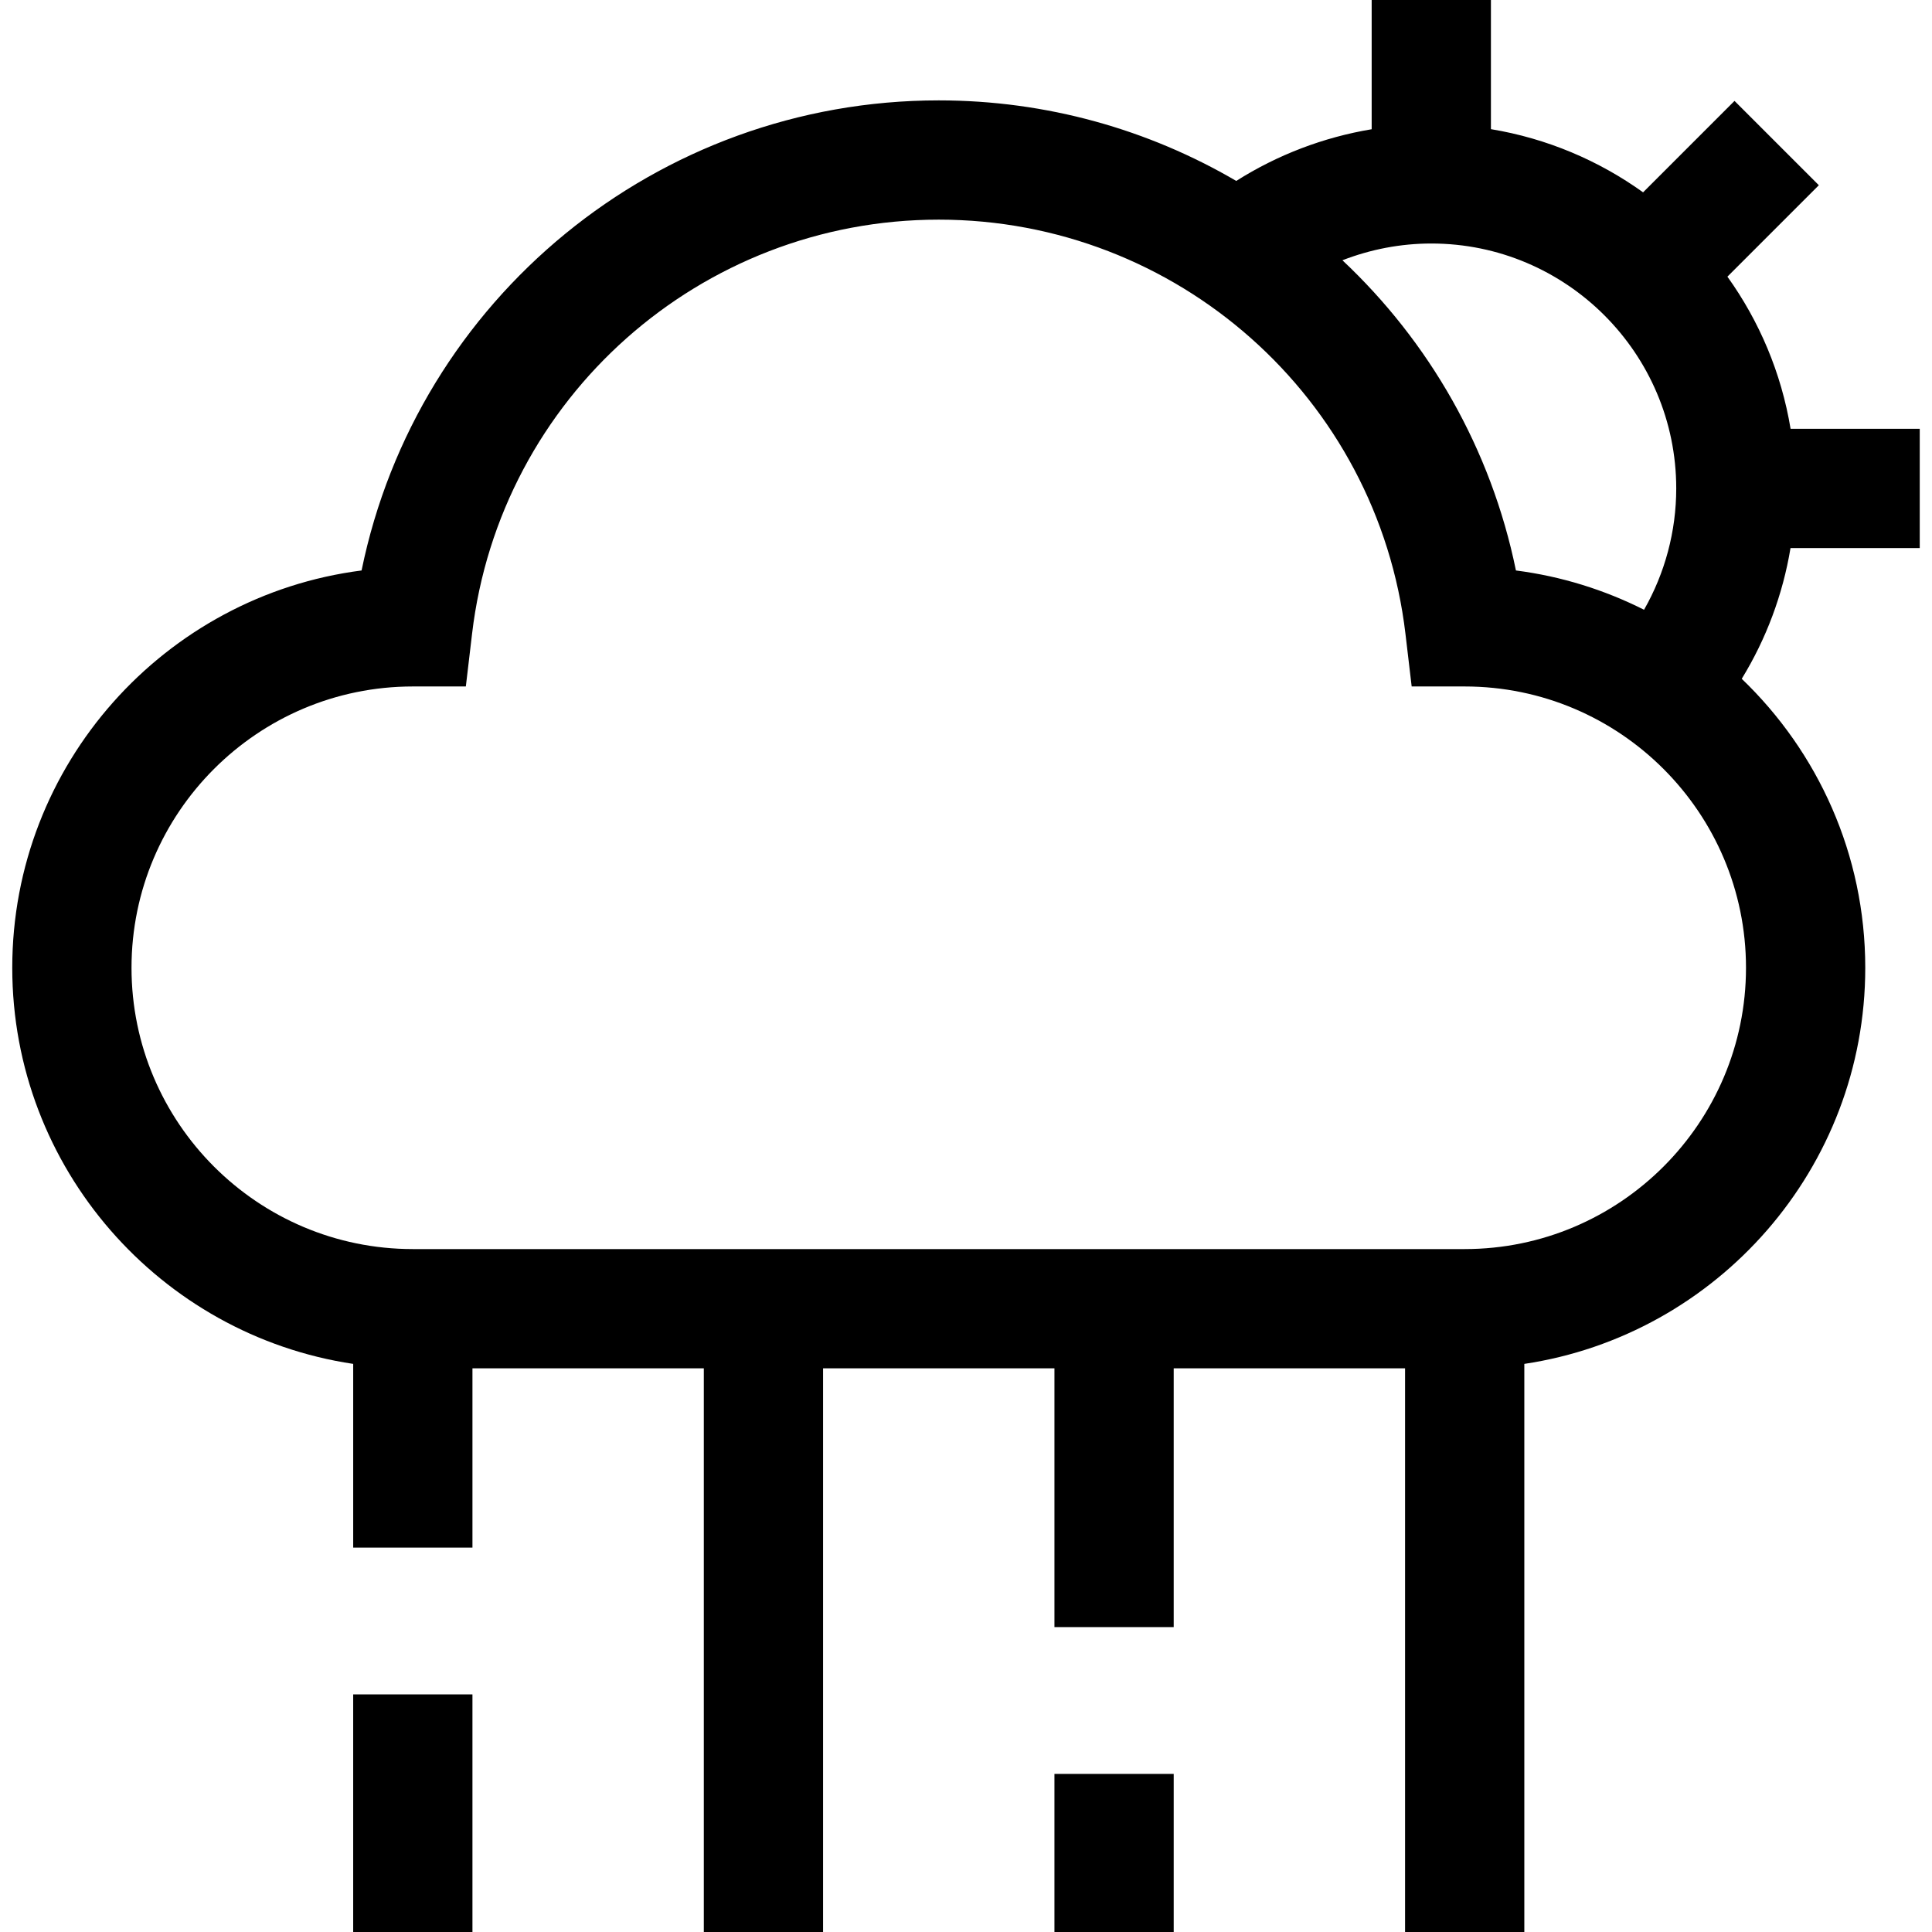 <?xml version="1.0" encoding="iso-8859-1"?>
<!-- Generator: Adobe Illustrator 19.0.0, SVG Export Plug-In . SVG Version: 6.00 Build 0)  -->
<svg version="1.1" id="Layer_1" xmlns="http://www.w3.org/2000/svg" xmlns:xlink="http://www.w3.org/1999/xlink" x="0px" y="0px"
	 viewBox="0 0 485.999 485.999" style="enable-background:new 0 0 485.999 485.999;" xml:space="preserve">
<g>
	<rect x="88.845" y="426.229" width="30" height="59.77"/>
	<rect x="265.247" y="446.229" width="30" height="39.77"/>
	<path d="M482.917,137.872v-30h-32.49c-2.332-14.097-7.889-27.119-15.892-38.277l23-23l-21.213-21.213l-23,23
		c-11.157-8.003-24.179-13.56-38.276-15.892V0h-30v32.51c-12.094,2.014-23.7,6.439-34.064,13.004
		c-22.053-12.907-47.668-20.264-74.836-20.264c-70.876,0-131.217,50.022-145.191,118.253c-49.497,6.35-87.872,48.749-87.872,99.941
		c0,50.464,37.291,92.38,85.763,99.646v46.217h30v-45.099h58.2v141.792h30V344.208h58.201v65.099h30v-65.099h58.2v141.792h30V343.09
		c48.472-7.266,85.763-49.181,85.763-99.646c0-28.541-11.938-54.34-31.071-72.691c6.172-10.063,10.335-21.227,12.268-32.882H482.917
		z M368.447,314.208H103.845c-39.019,0-70.763-31.744-70.763-70.763c0-39.019,31.746-70.763,70.768-70.763h13.332l1.564-13.24
		c7.018-59.399,57.488-104.191,117.399-104.191s110.382,44.792,117.399,104.191l1.564,13.24h13.332
		c39.021,0,70.768,31.744,70.768,70.763C439.209,282.463,407.465,314.208,368.447,314.208z M381.337,143.503
		c-6.277-30.646-21.912-57.614-43.649-78.031c7.083-2.755,14.667-4.217,22.357-4.217c33.976,0,61.616,27.641,61.616,61.617
		c0,10.782-2.834,21.282-8.098,30.514C403.638,148.393,392.792,144.972,381.337,143.503z"/>
</g>
<g>
</g>
<g>
</g>
<g>
</g>
<g>
</g>
<g>
</g>
<g>
</g>
<g>
</g>
<g>
</g>
<g>
</g>
<g>
</g>
<g>
</g>
<g>
</g>
<g>
</g>
<g>
</g>
<g>
</g>
</svg>
